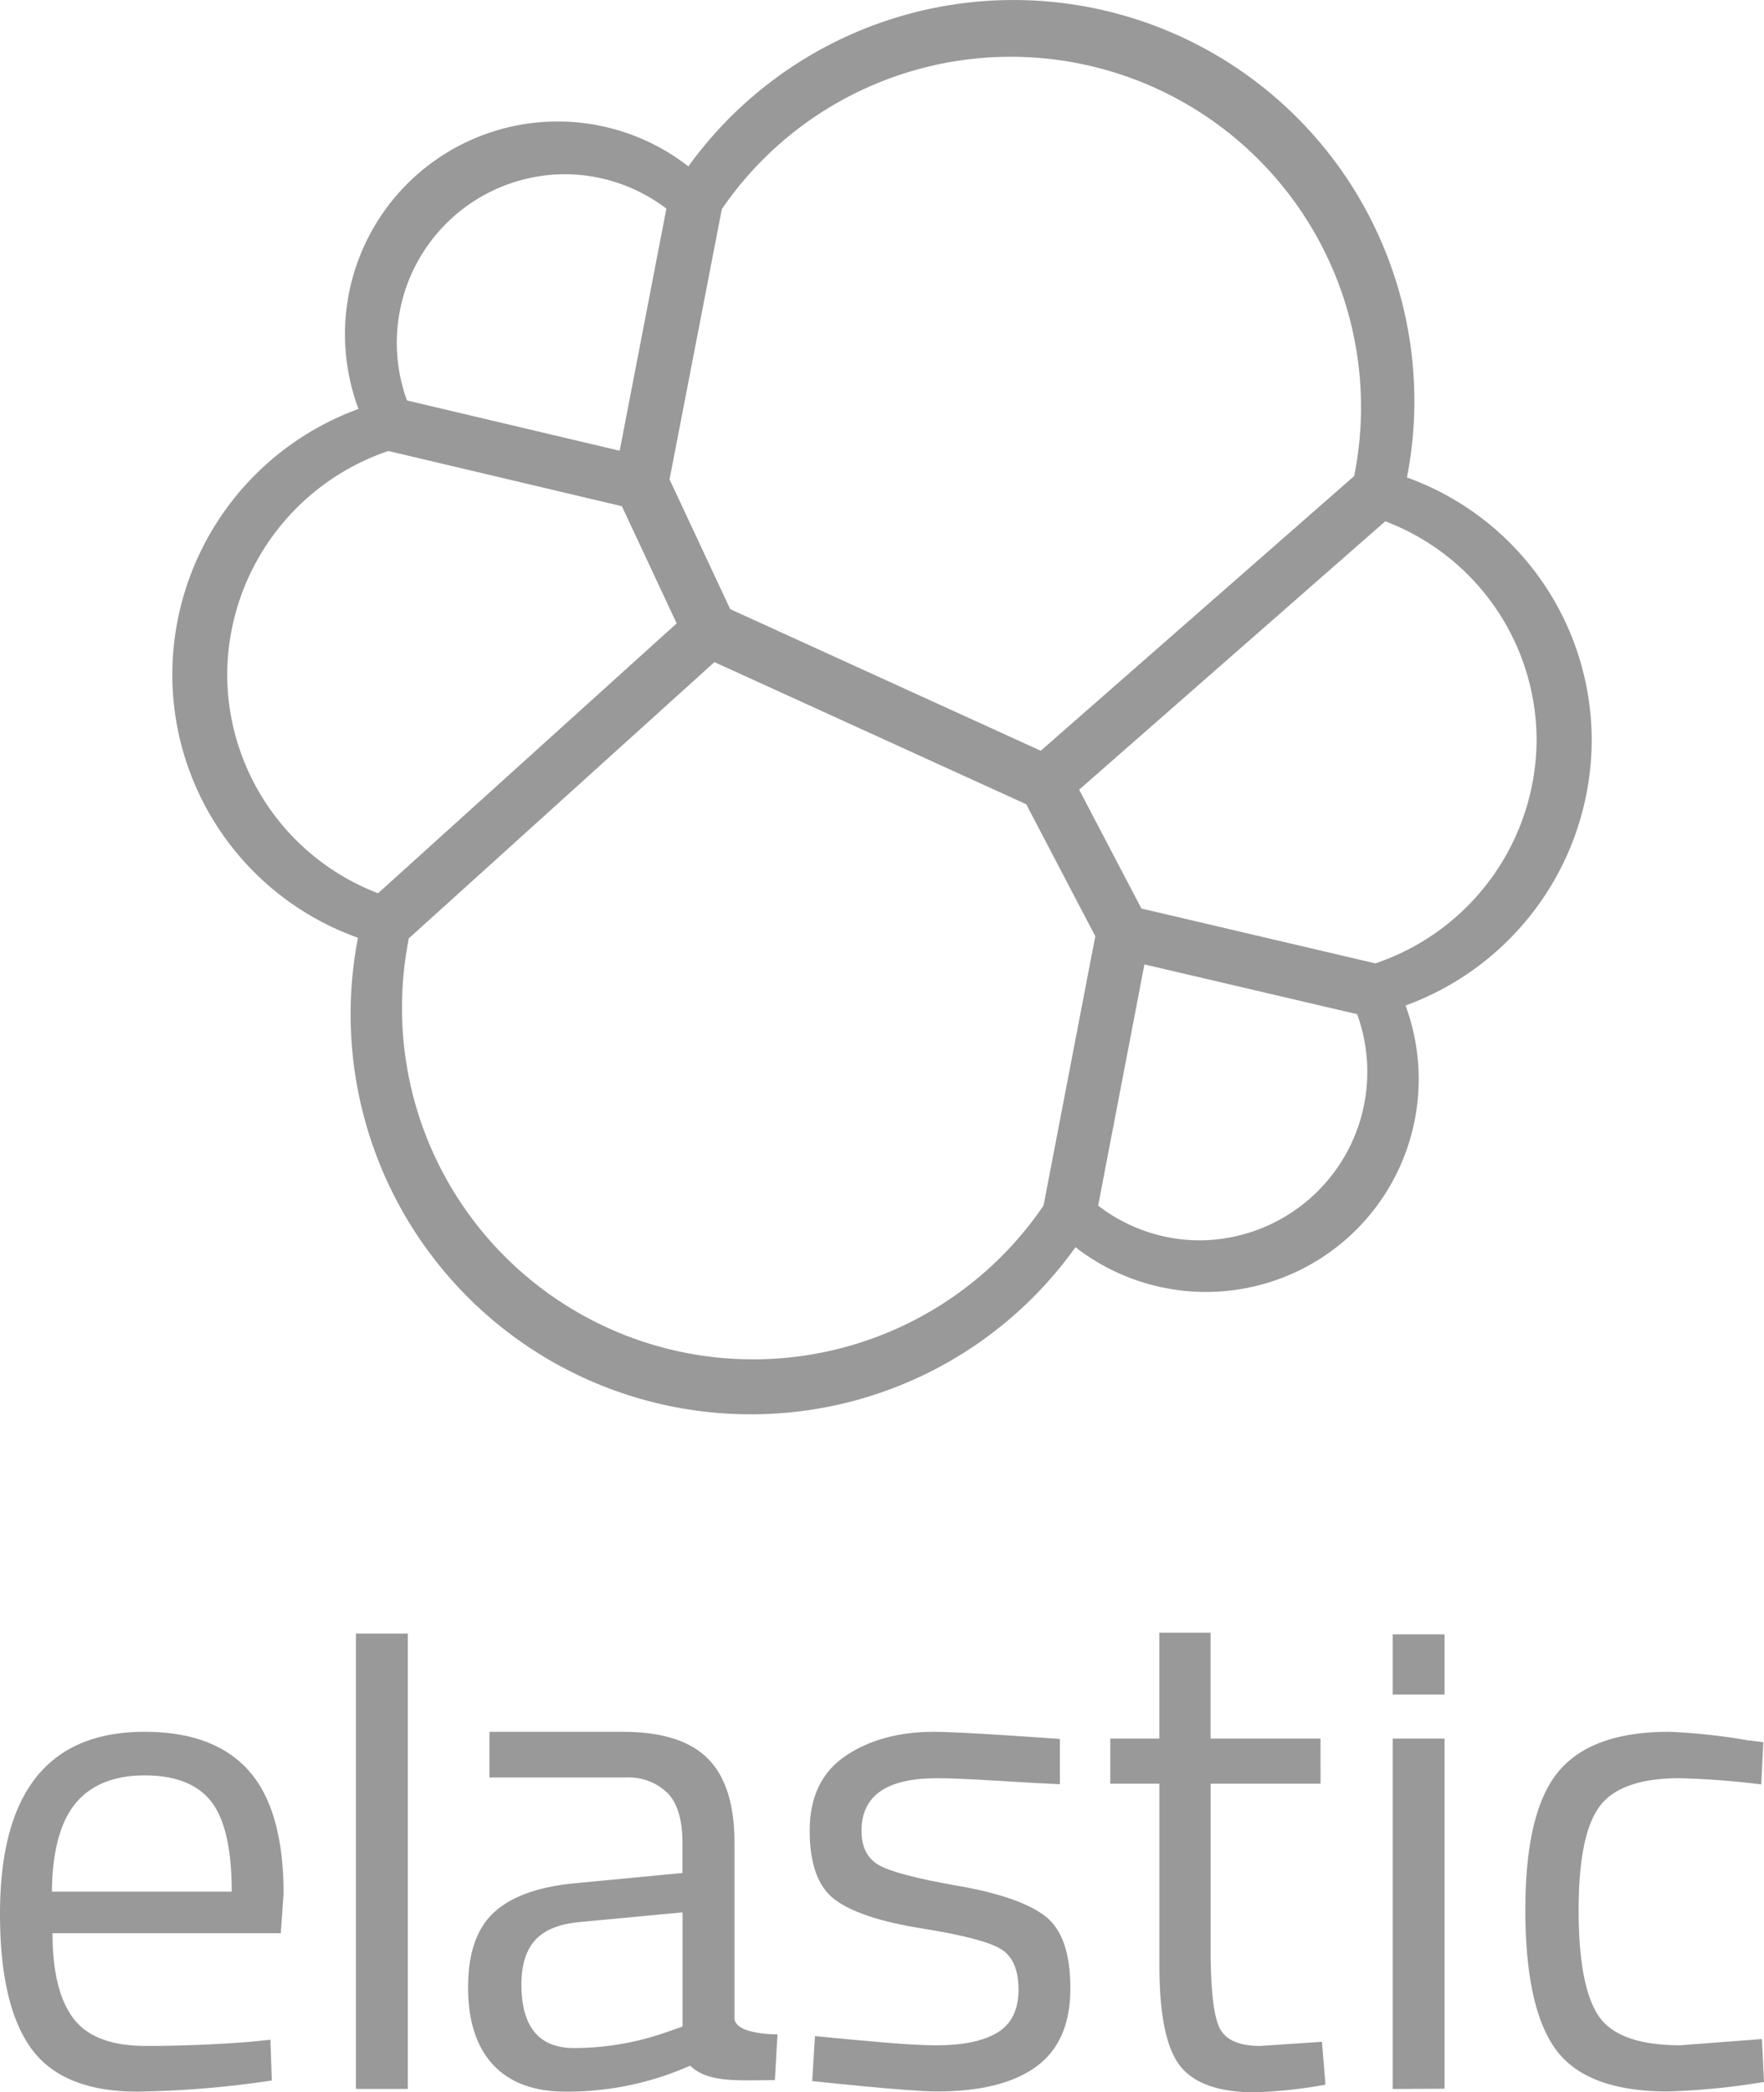 <svg id="Layer_1" data-name="Layer 1" xmlns="http://www.w3.org/2000/svg" viewBox="0 0 340 403.16"><defs><style>.cls-1{fill:#999;}</style></defs><title>logo-elastic-999</title><path class="cls-1" d="M306.79,142.78A53.85,53.85,0,0,0,271.18,92a76.32,76.32,0,0,0,1.43-14.7A77.27,77.27,0,0,0,132.68,32.06,41,41,0,0,0,69.1,78.8a54.55,54.55,0,0,0-35.89,51A53.87,53.87,0,0,0,69,180.7a77.09,77.09,0,0,0,75.71,91.82,76.78,76.78,0,0,0,62.58-32.2,41,41,0,0,0,63.62-46.57A54.54,54.54,0,0,0,306.79,142.78ZM139.13,40.29a67.51,67.51,0,0,1,123.2,38.17A66.53,66.53,0,0,1,261,91.74l-60.4,52.92-59.86-27.29-11.69-25Zm-30.34-6.72a32.44,32.44,0,0,1,19.65,6.63l-9,46.65-41-9.69a32.48,32.48,0,0,1,30.37-43.59Zm-65,96.33a45.69,45.69,0,0,1,31.07-43l45,10.64,10.56,22.58-57.55,52A45.25,45.25,0,0,1,43.79,129.9ZM201.14,232.29a67.68,67.68,0,0,1-123.66-38,69.08,69.08,0,0,1,1.32-13.48l58.9-53.23,60.1,27.39,13.31,25.43ZM231.21,239a32.13,32.13,0,0,1-19.55-6.69l8.92-46.48,41,9.59A32.47,32.47,0,0,1,231.21,239Zm33.92-53.36L220,175.06l-12-22.9,59-51.71a45.16,45.16,0,0,1,29.17,42.2A45.66,45.66,0,0,1,265.13,185.62Z"/><path class="cls-1" d="M48.26,393.43l3.86-.4.27,7.86a191.84,191.84,0,0,1-26,2.14Q12,403,6,394.69T0,368.76q0-35.06,27.86-35.06,13.47,0,20.13,7.54t6.67,23.66l-.54,7.6h-44q0,11.07,4,16.39t13.93,5.34Q38,394.23,48.26,393.43Zm-3.6-28.93q0-12.27-3.93-17.33t-12.8-5.07q-8.87,0-13.33,5.34T10,364.5Z"/><path class="cls-1" d="M68.6,402.51V314.77h10v87.74Z"/><path class="cls-1" d="M141.56,355.17v33.62c0,3.33,8.3,3.2,8.3,3.2l-.51,8.83c-7,0-12.84.59-16.33-2.79a58.22,58.22,0,0,1-24,5q-9.19,0-14-5.2t-4.8-14.93q0-9.73,4.93-14.34t15.46-5.66l20.93-2v-5.73q0-6.8-2.93-9.73a10.8,10.8,0,0,0-8-2.94l-26.27,0V333.7H120q11.34,0,16.47,5.2T141.56,355.17ZM100.5,382.36q0,12.27,10.13,12.27a53.82,53.82,0,0,0,17.87-3.07l3.06-1.07v-22l-19.73,1.86q-6,.54-8.66,3.47T100.5,382.36Z"/><path class="cls-1" d="M180.58,342.64q-14.54,0-14.53,10.13,0,4.67,3.33,6.6t15.2,4q11.86,2.06,16.8,5.79t4.93,14q0,10.27-6.6,15.07T180.45,403c-5.51,0-23.9-2-23.9-2l.53-8.66c10.57,1,18.21,1.77,23.37,1.77s9.09-.82,11.8-2.46,4.06-4.4,4.06-8.27-1.15-6.48-3.46-7.86-7.38-2.69-15.2-3.94S164.27,368.5,161,366.1s-4.94-6.84-4.94-13.33,2.29-11.29,6.87-14.4,10.28-4.67,17.13-4.67c5.42,0,24.23,1.38,24.23,1.38v8.72C194.38,343.35,186.27,342.64,180.58,342.64Z"/><path class="cls-1" d="M254.53,343.7H233.34v31.86q0,11.47,1.66,15.07c1.11,2.4,3.76,3.6,7.93,3.6l11.87-.8.67,8.26a91.07,91.07,0,0,1-13.6,1.47q-10.4,0-14.4-5.07t-4-19.33V343.7H214V335h9.46v-20.4h9.87V335h21.19Z"/><path class="cls-1" d="M268.43,326.52v-11.6h10v11.6Zm0,76V335h10v67.47Z"/><path class="cls-1" d="M321.74,333.7a116.41,116.41,0,0,1,14.93,1.6l3.2.4-.4,8.14a156.5,156.5,0,0,0-15.73-1.2q-11.34,0-15.4,5.4t-4.07,20q0,14.6,3.8,20.33t15.8,5.73l15.73-1.2.4,8.27A138,138,0,0,1,321.47,403q-15.6,0-21.53-8T294,368q0-19,6.4-26.66T321.74,333.7Z"/></svg>